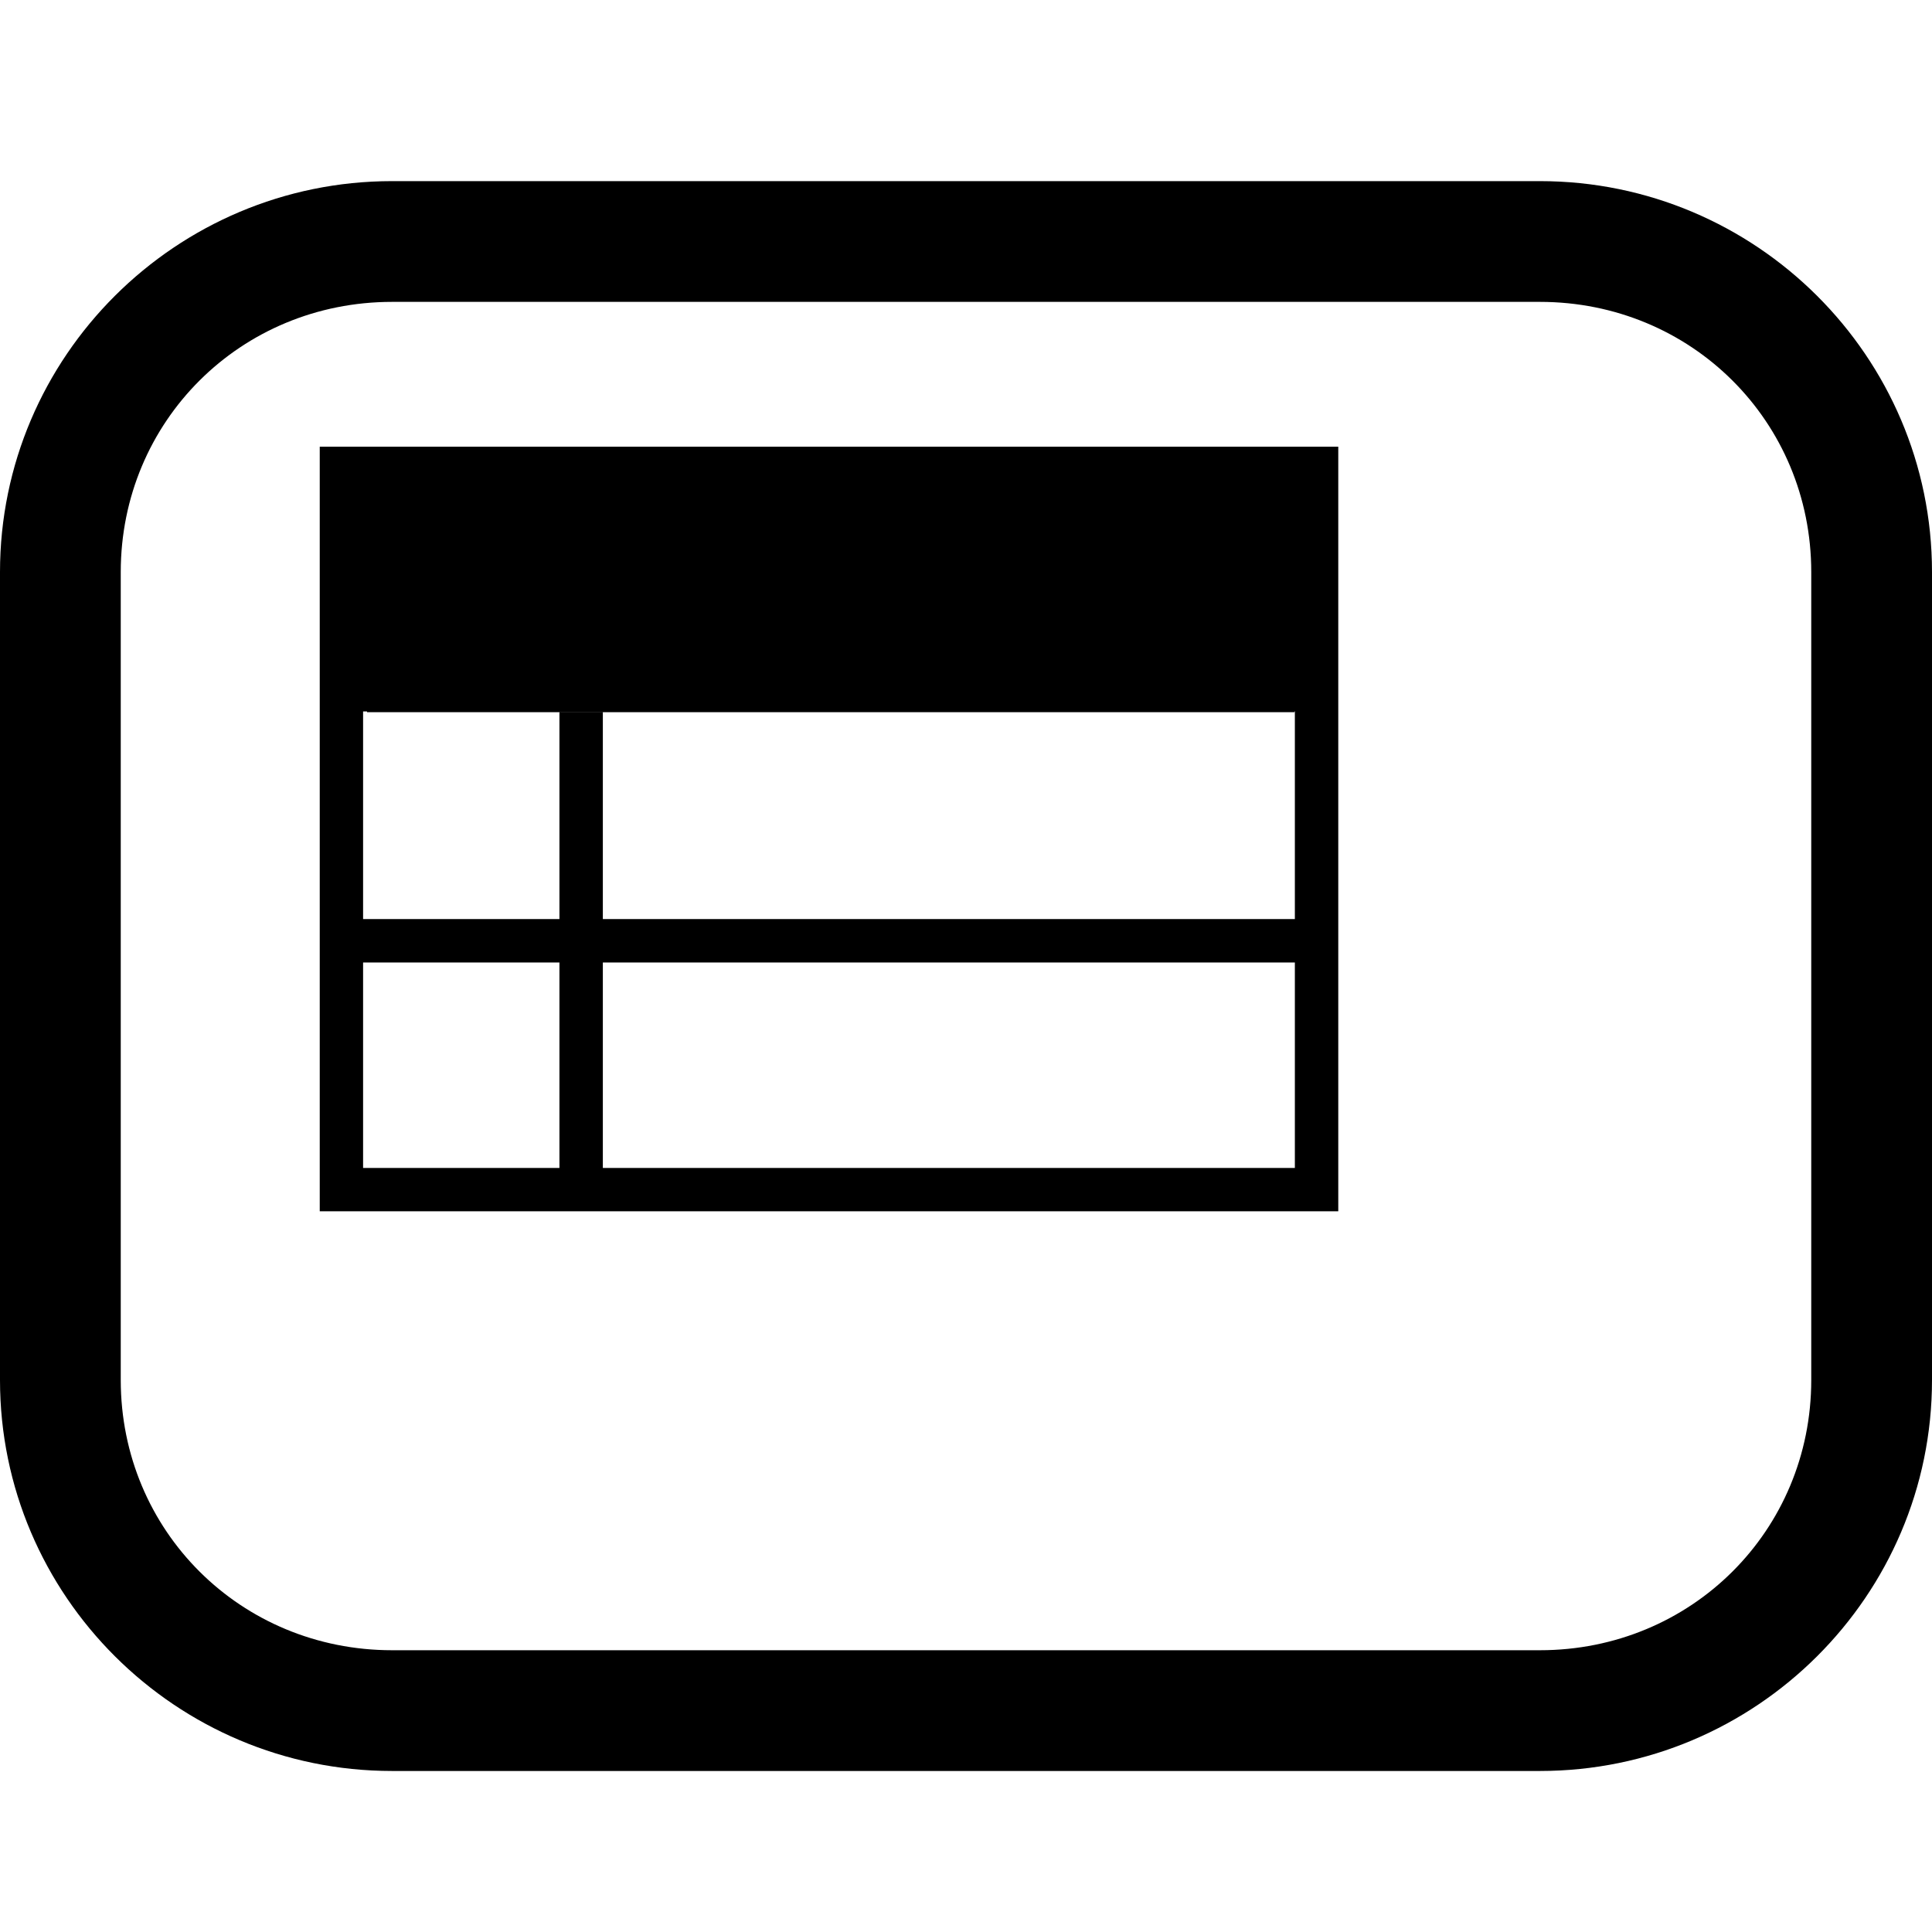 <svg xmlns="http://www.w3.org/2000/svg" width="32" height="32" viewBox="0 0 32 32">
  <g transform="translate(0 3)">
    <path d="M6.494,0 C2.916,0 0,2.903 0,6.475 L0,19.858 C0,23.43 2.916,26.333 6.494,26.333 L25.506,26.333 C29.084,26.333 32,23.43 32,19.858 L32,6.475 C32,2.903 29.084,0 25.506,0 L6.494,0 Z M6.494,2 L25.506,2 C28.015,2 30,3.98 30,6.475 L30,19.858 C30,22.353 28.015,24.333 25.506,24.333 L6.494,24.333 C3.985,24.333 2,22.353 2,19.858 L2,6.475 C2,3.98 3.985,2 6.494,2 Z M5.296,4.398 L5.296,17.063 L22.166,17.063 L22.166,4.398 L5.296,4.398 Z M6.014,8.784 L21.447,8.784 L21.447,12.223 L9.985,12.223 L9.985,8.792 L9.266,8.792 L9.266,12.223 L6.014,12.223 L6.014,8.784 Z M6.014,12.942 L9.266,12.942 L9.266,16.345 L6.014,16.345 L6.014,12.942 Z M9.985,12.942 L21.447,12.942 L21.447,16.345 L9.985,16.345 L9.985,12.942 Z"/>
    <polygon points="6.079 5.209 6.079 8.796 21.44 8.796 21.44 5.209"/>
  </g>
</svg>
